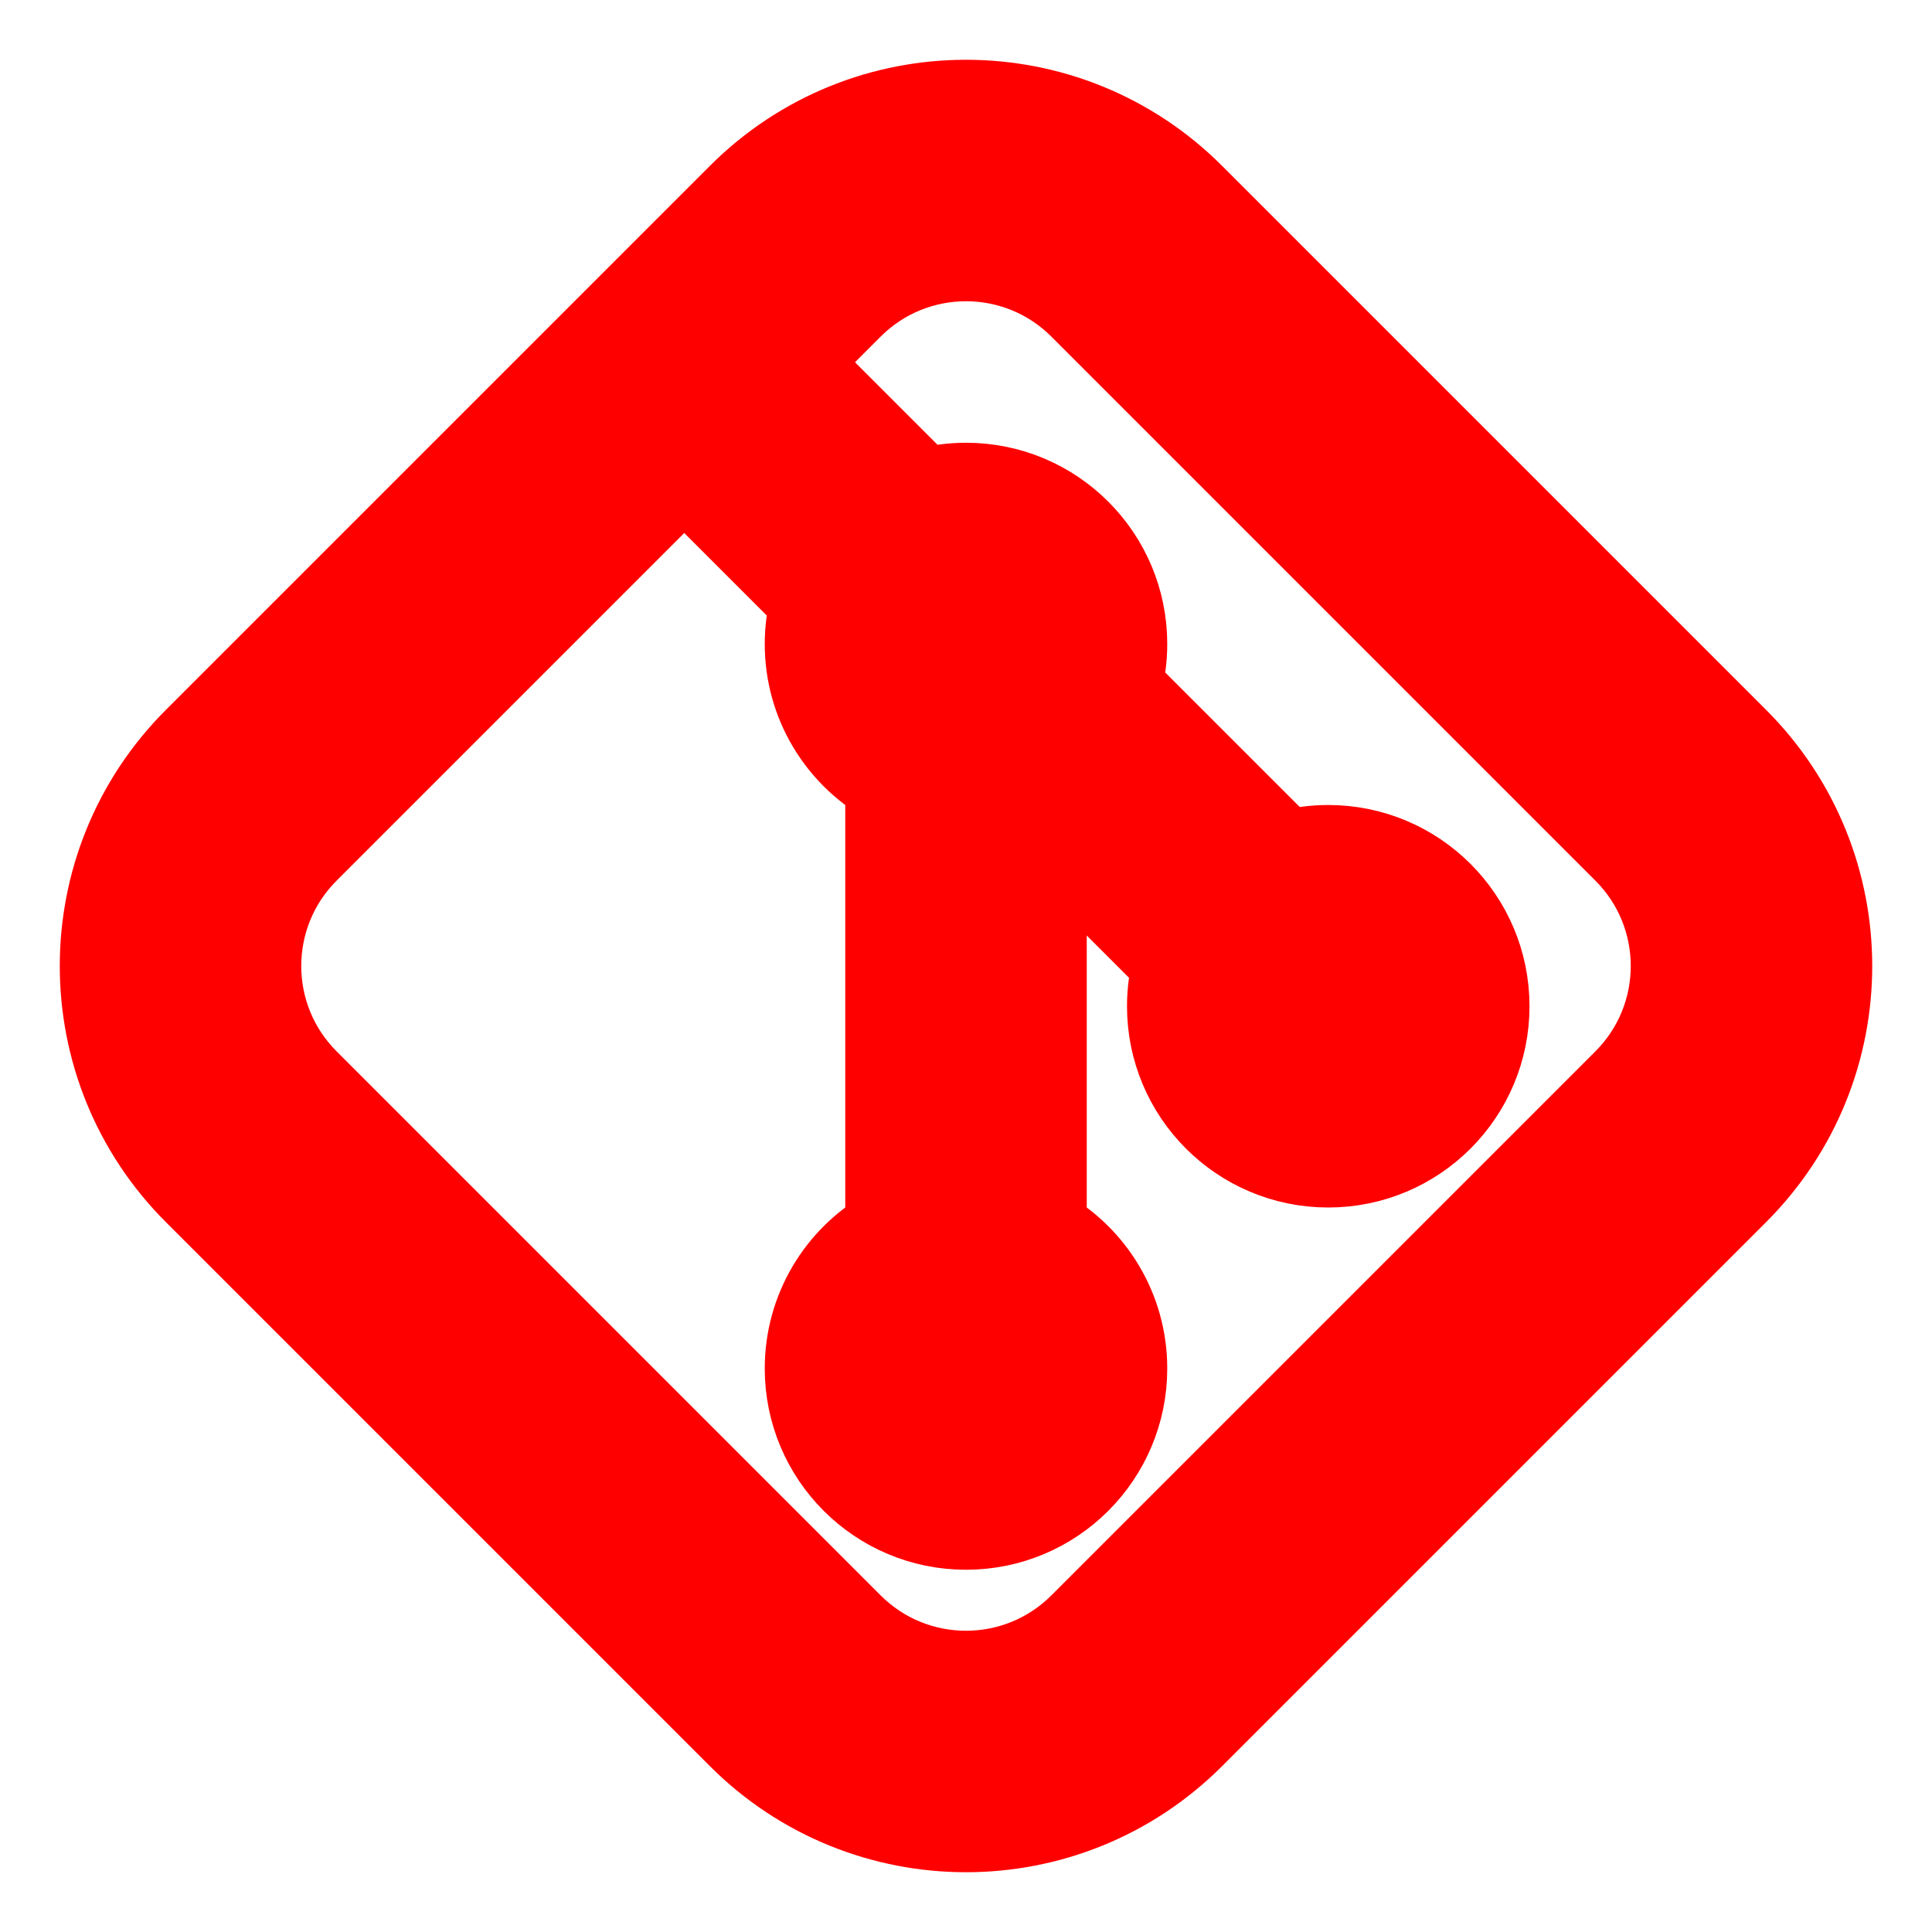 <!DOCTYPE svg PUBLIC "-//W3C//DTD SVG 1.1//EN" "http://www.w3.org/Graphics/SVG/1.1/DTD/svg11.dtd">
<!-- Uploaded to: SVG Repo, www.svgrepo.com, Transformed by: SVG Repo Mixer Tools -->
<svg width="800px" height="800px" viewBox="0 0 24 24" fill="none" xmlns="http://www.w3.org/2000/svg" stroke="#ff0000">
<g id="SVGRepo_bgCarrier" stroke-width="0"/>
<g id="SVGRepo_tracerCarrier" stroke-linecap="round" stroke-linejoin="round"/>
<g id="SVGRepo_iconCarrier"> <path fill-rule="evenodd" clip-rule="evenodd" d="M13.414 3.828C12.633 3.047 11.367 3.047 10.586 3.828L9.914 4.5L11.482 6.068C11.647 6.024 11.821 6 12 6C13.105 6 14 6.895 14 8C14 8.179 13.976 8.353 13.932 8.518L15.982 10.568C16.147 10.524 16.321 10.5 16.5 10.5C17.605 10.5 18.5 11.395 18.5 12.5C18.5 13.605 17.605 14.5 16.5 14.5C15.395 14.5 14.5 13.605 14.5 12.5C14.5 12.321 14.524 12.147 14.568 11.982L13 10.414V15.268C13.598 15.613 14 16.26 14 17C14 18.105 13.105 19 12 19C10.895 19 10 18.105 10 17C10 16.26 10.402 15.613 11 15.268V9.732C10.402 9.387 10 8.74 10 8C10 7.821 10.024 7.647 10.068 7.482L8.5 5.914L3.828 10.586C3.047 11.367 3.047 12.633 3.828 13.414L10.586 20.172C11.367 20.953 12.633 20.953 13.414 20.172L20.172 13.414C20.953 12.633 20.953 11.367 20.172 10.586L13.414 3.828ZM9.172 2.414C10.734 0.852 13.266 0.852 14.828 2.414L21.586 9.172C23.148 10.734 23.148 13.266 21.586 14.828L14.828 21.586C13.266 23.148 10.734 23.148 9.172 21.586L2.414 14.828C0.852 13.266 0.852 10.734 2.414 9.172L9.172 2.414Z" fill="#ff0000"/> </g>
</svg>